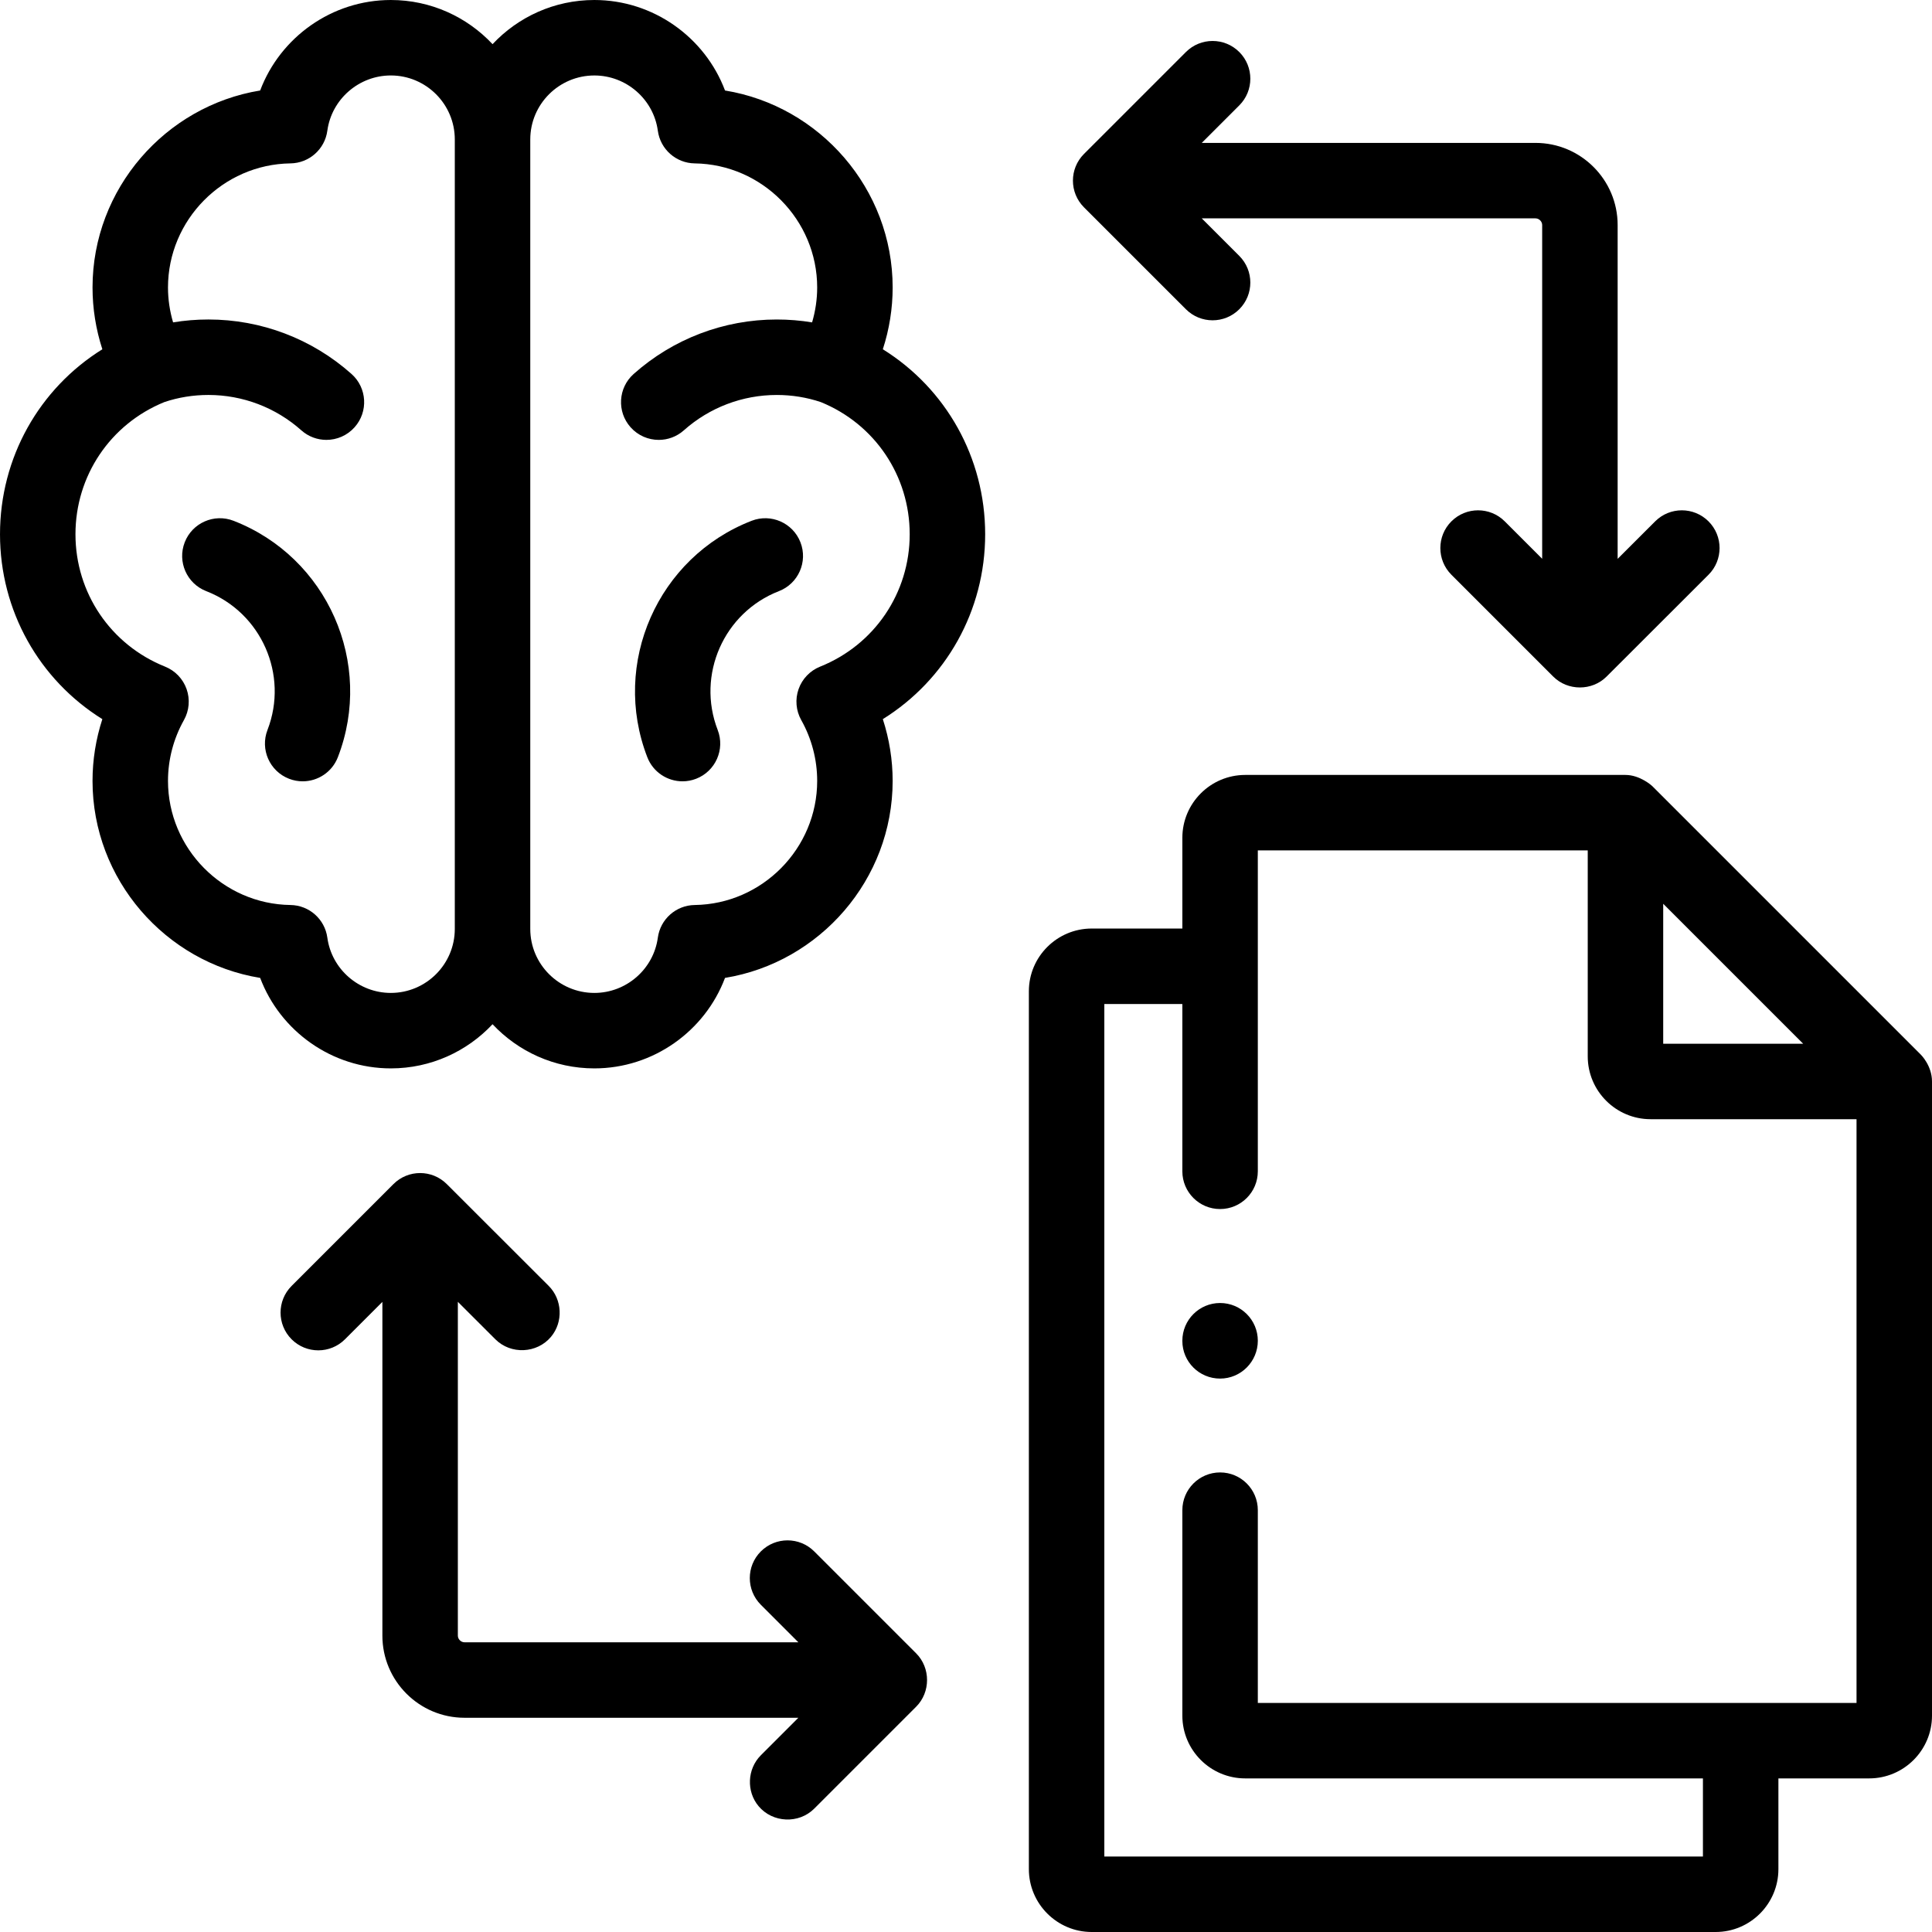 <svg id="Capa_1" enable-background="new 0 0 512 512" height="512" viewBox="0 0 512 512" width="512" xmlns="http://www.w3.org/2000/svg"><g><path d="m314.28 81.955c1.953 1.952 4.512 2.929 7.071 2.929s5.118-.977 7.071-2.929c3.905-3.905 3.905-10.237 0-14.143l-9.942-9.942h88.447c.939 0 1.764.824 1.764 1.764v88.447l-9.914-9.914c-3.906-3.904-10.236-3.904-14.143 0-3.905 3.905-3.905 10.237 0 14.143l26.985 26.985c3.852 3.85 10.285 3.854 14.139.004l27.014-26.985c3.907-3.903 3.91-10.235.008-14.143-3.903-3.907-10.235-3.911-14.143-.008l-9.946 9.936v-88.465c0-12.001-9.763-21.764-21.764-21.764h-88.447l9.942-9.942c3.905-3.905 3.905-10.237 0-14.143-3.906-3.904-10.236-3.904-14.143 0l-27.014 27.014c-3.905 3.905-3.905 10.237 0 14.143z"/><path d="m215.776 411.139c-3.906-3.904-10.236-3.904-14.143 0-3.905 3.905-3.905 10.237 0 14.143l9.942 9.942h-88.476c-.939 0-1.764-.824-1.764-1.764v-88.466l9.946 9.936c4.096 4.092 11.017 3.778 14.736-.656 3.288-3.92 3.016-9.881-.601-13.495l-27.014-26.985c-3.904-3.9-10.234-3.898-14.139.004l-26.983 26.985c-3.905 3.905-3.905 10.237 0 14.143 3.906 3.904 10.236 3.904 14.143 0l9.914-9.914v88.448c0 12.001 9.763 21.764 21.764 21.764h88.475l-9.942 9.941c-3.615 3.615-3.885 9.577-.594 13.495 3.722 4.432 10.641 4.741 14.737.648l27.014-27.013c3.852-3.852 3.85-10.291 0-14.143z"/><path d="m509.071 279.528-71.233-71.233c-.063-.063-3.213-2.929-7.071-2.929h-100.77c-9.187 0-16.661 7.475-16.661 16.661v24.044h-24.016c-9.187 0-16.661 7.461-16.661 16.633v232.635c0 9.187 7.475 16.661 16.661 16.661h165.342c9.171 0 16.633-7.475 16.633-16.661v-24.044h24.044c9.187 0 16.661-7.462 16.661-16.633v-168.062c0-4.142-2.866-7.009-2.929-7.072zm-68.304-40.019 37.091 37.091h-37.091zm51.233 211.786h-158.664v-51.085c0-5.522-4.478-10-10-10s-10 4.478-10 10v54.452c0 9.171 7.475 16.633 16.661 16.633h121.298v20.705h-158.636v-225.929h20.677v44.339c0 5.522 4.478 10 10 10s10-4.478 10-10v-85.044h87.431v54.572c0 9.187 7.475 16.661 16.661 16.661h54.572z"/><path d="m233.959 92.558c1.716-5.272 2.604-10.805 2.604-16.37 0-26.142-19.317-48.113-44.426-52.207-5.317-14.107-19.014-23.981-34.625-23.981-10.631 0-20.229 4.505-26.981 11.705-6.748-7.2-16.338-11.705-26.961-11.705-15.612 0-29.31 9.874-34.625 23.98-25.109 4.094-44.425 26.066-44.425 52.208 0 5.565.888 11.098 2.604 16.37-16.748 10.428-27.124 28.744-27.124 49.024 0 20.265 10.376 38.57 27.122 48.997-1.715 5.271-2.603 10.803-2.603 16.368 0 26.142 19.316 48.113 44.426 52.207 5.315 14.106 19.013 23.98 34.625 23.98 10.623 0 20.213-4.505 26.96-11.705 6.753 7.2 16.351 11.705 26.981 11.705 15.611 0 29.309-9.874 34.625-23.98 25.108-4.094 44.426-26.065 44.426-52.207 0-5.565-.888-11.098-2.603-16.369 16.746-10.427 27.122-28.732 27.122-48.996.001-20.279-10.375-38.596-27.122-49.024zm-113.433 153.62c0 9.351-7.606 16.957-16.956 16.957-8.456 0-15.688-6.296-16.821-14.645-.666-4.907-4.824-8.588-9.775-8.654-17.896-.239-32.454-14.992-32.454-32.889 0-5.624 1.458-11.194 4.218-16.106 1.41-2.511 1.67-5.506.713-8.222-.957-2.715-3.038-4.886-5.71-5.957-14.423-5.783-23.741-19.553-23.741-35.08 0-15.477 9.241-29.199 23.554-35.025 3.717-1.25 7.645-1.888 11.686-1.888 9.088 0 17.829 3.328 24.614 9.372 1.906 1.698 4.281 2.533 6.647 2.533 2.754 0 5.495-1.131 7.471-3.349 3.674-4.124 3.309-10.445-.815-14.118-10.452-9.31-23.918-14.438-37.917-14.438-3.167 0-6.298.257-9.372.765-.879-2.997-1.349-6.111-1.349-9.246 0-17.896 14.559-32.649 32.453-32.888 4.952-.065 9.11-3.747 9.776-8.654 1.134-8.35 8.366-14.646 16.822-14.646 9.35 0 16.956 7.606 16.956 16.957zm96.816-69.516c-2.672 1.071-4.753 3.242-5.71 5.957-.957 2.716-.697 5.711.713 8.222 2.76 4.912 4.218 10.482 4.218 16.106 0 17.896-14.559 32.649-32.454 32.889-4.951.066-9.108 3.746-9.775 8.653-1.134 8.35-8.365 14.646-16.821 14.646-9.366 0-16.985-7.606-16.985-16.957v-209.221c0-9.351 7.619-16.957 16.985-16.957 8.456 0 15.688 6.297 16.821 14.646.666 4.907 4.824 8.588 9.776 8.653 17.895.238 32.453 14.991 32.453 32.888 0 3.135-.469 6.249-1.349 9.246-3.074-.508-6.205-.765-9.372-.765-13.999 0-27.465 5.128-37.917 14.438-4.124 3.673-4.489 9.994-.815 14.118 1.976 2.218 4.717 3.349 7.471 3.349 2.366 0 4.741-.835 6.647-2.533 6.785-6.044 15.526-9.372 24.614-9.372 4.041 0 7.969.639 11.686 1.888 14.314 5.826 23.554 19.548 23.554 35.025 0 15.528-9.318 29.298-23.74 35.081z"/><path d="m199.189 138.014c-24.872 9.656-37.274 37.761-27.646 62.648 1.533 3.966 5.317 6.396 9.328 6.396 1.2 0 2.42-.218 3.605-.677 5.151-1.992 7.712-7.783 5.719-12.934-5.653-14.616 1.629-31.119 16.232-36.789 5.148-1.999 7.702-7.793 5.703-12.941s-7.793-7.701-12.941-5.703z"/><path d="m61.893 138.014c-5.146-1.998-10.942.555-12.941 5.703s.555 10.942 5.703 12.941c14.604 5.67 21.886 22.173 16.232 36.789-1.993 5.15.567 10.941 5.719 12.934 1.186.459 2.405.677 3.605.677 4.01 0 7.795-2.431 9.328-6.396 9.628-24.888-2.774-52.992-27.646-62.648z"/><path d="m323.336 345.31c-5.522 0-10 4.478-10 10v.057c0 5.522 4.478 9.972 10 9.972s10-4.506 10-10.028-4.478-10.001-10-10.001z"/></g></svg>